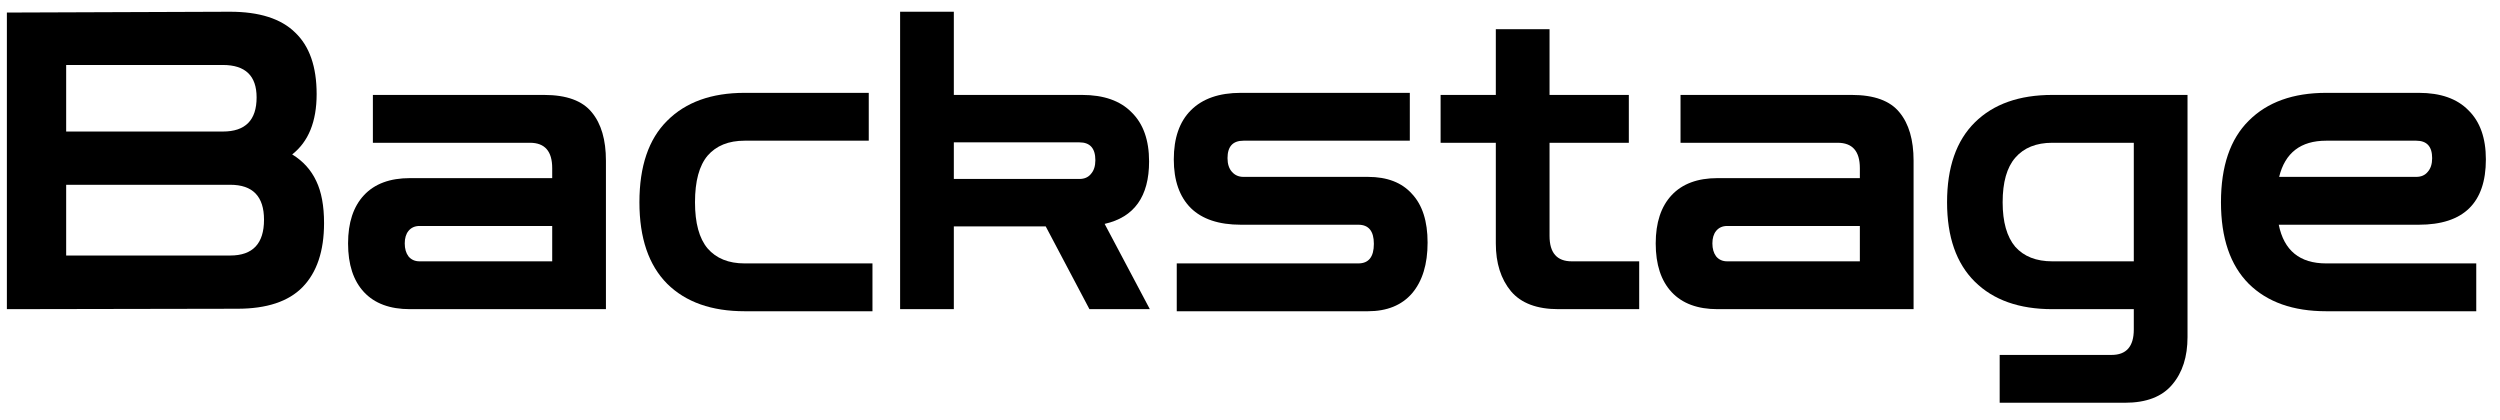 <svg width="137" height="23" viewBox="0 0 137 23" fill="none" xmlns="http://www.w3.org/2000/svg">
<path d="M0.377 16.942V0.688L12.6 0.643C14.211 0.643 15.402 1.023 16.174 1.783C16.959 2.527 17.352 3.652 17.352 5.157C17.352 6.661 16.905 7.763 16.012 8.462C16.607 8.827 17.047 9.313 17.331 9.921C17.616 10.514 17.758 11.281 17.758 12.223C17.758 13.758 17.365 14.928 16.58 15.734C15.808 16.524 14.617 16.919 13.007 16.919L0.377 16.942ZM12.215 3.561H3.626V7.208H12.215C13.446 7.208 14.062 6.585 14.062 5.339C14.062 4.153 13.446 3.561 12.215 3.561ZM12.621 10.126H3.626V14.002H12.621C13.852 14.002 14.468 13.348 14.468 12.041C14.468 10.764 13.852 10.126 12.621 10.126Z" fill="black"/>
<path d="M22.465 16.942C21.368 16.942 20.529 16.631 19.947 16.008C19.365 15.384 19.074 14.495 19.074 13.34C19.074 12.201 19.365 11.319 19.947 10.696C20.529 10.073 21.368 9.761 22.465 9.761H30.261V9.214C30.261 8.287 29.855 7.824 29.043 7.824H20.434V5.202H29.815C31.046 5.202 31.919 5.521 32.434 6.16C32.948 6.783 33.205 7.664 33.205 8.804V16.942H22.465ZM22.992 14.321H30.261V12.383H22.992C22.735 12.383 22.532 12.474 22.383 12.656C22.248 12.824 22.18 13.052 22.18 13.34C22.18 13.629 22.248 13.865 22.383 14.047C22.532 14.229 22.735 14.321 22.992 14.321Z" fill="black"/>
<path d="M40.806 17.056C38.993 17.056 37.578 16.555 36.563 15.552C35.548 14.533 35.04 13.044 35.04 11.084C35.04 9.108 35.548 7.619 36.563 6.615C37.578 5.597 38.993 5.088 40.806 5.088H47.608V7.71H40.806C39.927 7.71 39.25 7.983 38.776 8.53C38.316 9.077 38.086 9.929 38.086 11.084C38.086 12.223 38.316 13.067 38.776 13.614C39.25 14.161 39.927 14.435 40.806 14.435H47.811V17.056H40.806Z" fill="black"/>
<path d="M49.326 16.942V0.643H52.27V5.202H59.295C60.486 5.202 61.393 5.521 62.016 6.16C62.652 6.783 62.97 7.679 62.97 8.85C62.97 10.764 62.158 11.904 60.534 12.269L63.011 16.942H59.701L57.305 12.406H52.27V16.942H49.326ZM59.153 7.801H52.27V9.807H59.153C59.424 9.807 59.634 9.716 59.782 9.533C59.945 9.351 60.026 9.1 60.026 8.781C60.026 8.128 59.735 7.801 59.153 7.801Z" fill="black"/>
<path d="M64.486 17.056V14.435H74.435C75.004 14.435 75.288 14.078 75.288 13.363C75.288 12.664 75.004 12.315 74.435 12.315H67.999C66.794 12.315 65.881 12.011 65.258 11.403C64.635 10.78 64.324 9.891 64.324 8.736C64.324 7.565 64.635 6.669 65.258 6.046C65.894 5.407 66.808 5.088 67.999 5.088H77.258V7.71H68.141C67.559 7.71 67.268 8.029 67.268 8.667C67.268 8.986 67.349 9.237 67.512 9.419C67.674 9.602 67.884 9.693 68.141 9.693H74.963C76.019 9.693 76.825 10.005 77.379 10.628C77.948 11.236 78.232 12.125 78.232 13.295C78.232 14.48 77.948 15.407 77.379 16.076C76.811 16.73 76.005 17.056 74.963 17.056H64.486Z" fill="black"/>
<path d="M85.402 16.942C84.224 16.942 83.358 16.616 82.803 15.962C82.248 15.293 81.971 14.419 81.971 13.34V7.824H78.945V5.202H81.971V1.6H84.915V5.202H89.26V7.824H84.915V12.93C84.915 13.857 85.321 14.321 86.133 14.321H89.828V16.942H85.402Z" fill="black"/>
<path d="M94.124 16.942C93.027 16.942 92.188 16.631 91.606 16.008C91.024 15.384 90.733 14.495 90.733 13.34C90.733 12.201 91.024 11.319 91.606 10.696C92.188 10.073 93.027 9.761 94.124 9.761H101.92V9.214C101.92 8.287 101.514 7.824 100.702 7.824H92.093V5.202H101.474C102.705 5.202 103.578 5.521 104.093 6.16C104.607 6.783 104.864 7.664 104.864 8.804V16.942H94.124ZM94.651 14.321H101.92V12.383H94.651C94.394 12.383 94.191 12.474 94.042 12.656C93.907 12.824 93.839 13.052 93.839 13.34C93.839 13.629 93.907 13.865 94.042 14.047C94.191 14.229 94.394 14.321 94.651 14.321Z" fill="black"/>
<path d="M109.582 22.071V19.45H115.714C116.526 19.45 116.932 18.986 116.932 18.059V16.942H112.465C110.652 16.942 109.237 16.441 108.222 15.438C107.207 14.435 106.699 12.983 106.699 11.084C106.699 9.169 107.207 7.71 108.222 6.707C109.237 5.704 110.652 5.202 112.465 5.202H119.876V18.47C119.876 19.549 119.599 20.415 119.044 21.068C118.489 21.737 117.623 22.071 116.445 22.071H109.582ZM112.465 14.321H116.932V7.824H112.465C111.586 7.824 110.909 8.097 110.435 8.644C109.975 9.176 109.745 9.989 109.745 11.084C109.745 12.163 109.975 12.976 110.435 13.523C110.909 14.055 111.586 14.321 112.465 14.321Z" fill="black"/>
<path d="M127.475 17.056C125.662 17.056 124.247 16.555 123.232 15.552C122.217 14.533 121.709 13.044 121.709 11.084C121.709 9.108 122.217 7.619 123.232 6.615C124.247 5.597 125.662 5.088 127.475 5.088H132.551C133.743 5.088 134.649 5.407 135.272 6.046C135.908 6.669 136.226 7.565 136.226 8.736C136.226 11.121 135.001 12.315 132.551 12.315H124.876C125.161 13.728 126.027 14.435 127.475 14.435H135.699V17.056H127.475ZM127.475 7.71C126.081 7.71 125.222 8.371 124.897 9.693H132.409C132.68 9.693 132.89 9.602 133.039 9.419C133.201 9.237 133.282 8.986 133.282 8.667C133.282 8.029 132.991 7.71 132.409 7.71H127.475Z" fill="black"/>
</svg>
